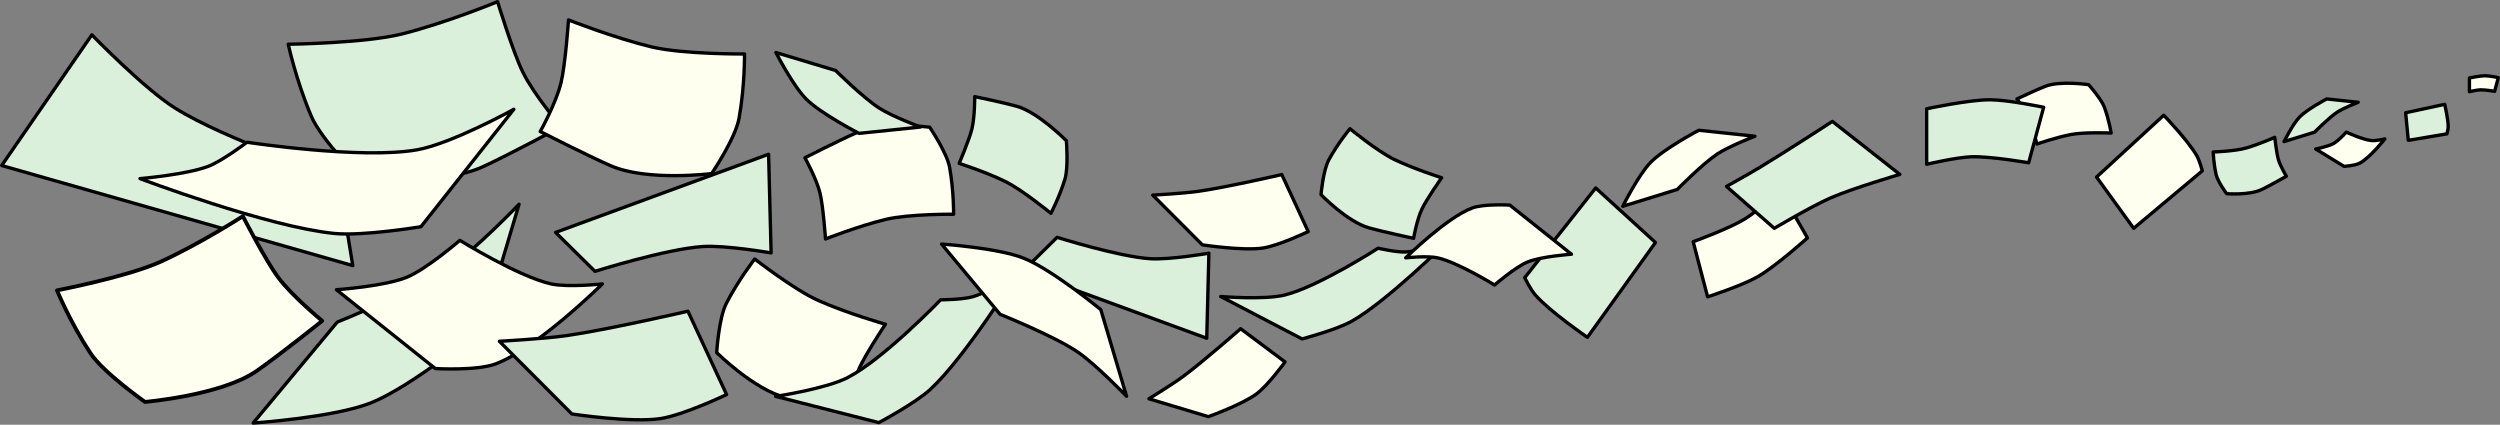 <?xml version="1.0" encoding="UTF-8" standalone="no"?>
<!-- Created with Inkscape (http://www.inkscape.org/) -->

<svg
   width="371.308mm"
   height="63.081mm"
   viewBox="0 0 371.308 63.081"
   version="1.1"
   id="svg5"
   inkscape:version="1.2 (dc2aedaf03, 2022-05-15)"
   sodipodi:docname="paperBanner.svg"
   xml:space="preserve"
   xmlns:inkscape="http://www.inkscape.org/namespaces/inkscape"
   xmlns:sodipodi="http://sodipodi.sourceforge.net/DTD/sodipodi-0.dtd"
   xmlns="http://www.w3.org/2000/svg"
   xmlns:svg="http://www.w3.org/2000/svg"><rect x="0" y="0" width="371.308" height="63.081" fill="#808080" stroke="none"/><sodipodi:namedview
     id="namedview7"
     pagecolor="#ffffff"
     bordercolor="#000000"
     borderopacity="0.25"
     inkscape:showpageshadow="2"
     inkscape:pageopacity="0.0"
     inkscape:pagecheckerboard="0"
     inkscape:deskcolor="#d1d1d1"
     inkscape:document-units="mm"
     showgrid="false"
     inkscape:zoom="0.5"
     inkscape:cx="682"
     inkscape:cy="127"
     inkscape:window-width="1600"
     inkscape:window-height="871"
     inkscape:window-x="-9"
     inkscape:window-y="-9"
     inkscape:window-maximized="1"
     inkscape:current-layer="layer4" /><defs
     id="defs2"><inkscape:path-effect
       effect="spiro"
       id="path-effect35134"
       is_visible="true"
       lpeversion="1" /><inkscape:path-effect
       effect="spiro"
       id="path-effect35130"
       is_visible="true"
       lpeversion="1" /><inkscape:path-effect
       effect="spiro"
       id="path-effect35126"
       is_visible="true"
       lpeversion="1" /><inkscape:path-effect
       effect="spiro"
       id="path-effect35122"
       is_visible="true"
       lpeversion="1" /><inkscape:path-effect
       effect="spiro"
       id="path-effect35118"
       is_visible="true"
       lpeversion="1" /><inkscape:path-effect
       effect="spiro"
       id="path-effect35114"
       is_visible="true"
       lpeversion="1" /><inkscape:path-effect
       effect="spiro"
       id="path-effect35110"
       is_visible="true"
       lpeversion="1" /><inkscape:path-effect
       effect="spiro"
       id="path-effect35106"
       is_visible="true"
       lpeversion="1" /><inkscape:path-effect
       effect="spiro"
       id="path-effect35102"
       is_visible="true"
       lpeversion="1" /><inkscape:path-effect
       effect="spiro"
       id="path-effect35098"
       is_visible="true"
       lpeversion="1" /><inkscape:path-effect
       effect="spiro"
       id="path-effect35094"
       is_visible="true"
       lpeversion="1" /><inkscape:path-effect
       effect="spiro"
       id="path-effect35090"
       is_visible="true"
       lpeversion="1" /><inkscape:path-effect
       effect="spiro"
       id="path-effect35026"
       is_visible="true"
       lpeversion="1" /><inkscape:path-effect
       effect="spiro"
       id="path-effect34272"
       is_visible="true"
       lpeversion="1" /><inkscape:path-effect
       effect="spiro"
       id="path-effect34268"
       is_visible="true"
       lpeversion="1" /><inkscape:path-effect
       effect="spiro"
       id="path-effect34264"
       is_visible="true"
       lpeversion="1" /><inkscape:path-effect
       effect="spiro"
       id="path-effect34260"
       is_visible="true"
       lpeversion="1" /><inkscape:path-effect
       effect="spiro"
       id="path-effect34256"
       is_visible="true"
       lpeversion="1" /><inkscape:path-effect
       effect="spiro"
       id="path-effect34252"
       is_visible="true"
       lpeversion="1" /><inkscape:path-effect
       effect="spiro"
       id="path-effect34248"
       is_visible="true"
       lpeversion="1" /><inkscape:path-effect
       effect="spiro"
       id="path-effect34244"
       is_visible="true"
       lpeversion="1" /><inkscape:path-effect
       effect="spiro"
       id="path-effect34240"
       is_visible="true"
       lpeversion="1" /></defs><g
     id="g34040"
     style="display:none"
     transform="translate(-4.834,-51.861)"><path
       style="opacity:1;fill:#daf0da;fill-opacity:1;stroke:#000000;stroke-width:0.5;stroke-linecap:round;stroke-linejoin:round;stroke-dasharray:none;stroke-dashoffset:0;stroke-opacity:1"
       d="m 285.072,63.985 c 0,0 -20.438,7.354 -31.11,7.605 -9.624,0.226 -28.345,-5.531 -28.345,-5.531 0,0 -17.314,25.254 -29.382,34.221 -6.17,4.584 -21.086,9.333 -21.086,9.333 0,0 38.23,14.571 58.072,13.481 9.024,-0.496 25.58,-8.987 25.58,-8.987 z"
       id="path18474"
       sodipodi:nodetypes="cscscscc" /><path
       style="fill:#daf0da;fill-opacity:1;stroke:#000000;stroke-width:0.5;stroke-linecap:round;stroke-linejoin:round;stroke-dasharray:none;stroke-dashoffset:0;stroke-opacity:1"
       d="m 20.85,93.994 c 0,0 -3.662,-2.124 -5.039,-3.684 -1.242,-1.407 -2.733,-4.921 -2.733,-4.921 0,0 -5.939,0.588 -8.79,-0.086 -1.458,-0.345 -4.038,-1.973 -4.038,-1.973 0,0 2.626,7.529 5.279,10.351 1.207,1.283 4.551,2.686 4.551,2.686 z"
       id="path18474-5"
       sodipodi:nodetypes="cscscscc" /><path
       style="opacity:1;fill:#daf0da;fill-opacity:1;stroke:#000000;stroke-width:0.5;stroke-linecap:round;stroke-linejoin:round;stroke-dasharray:none;stroke-dashoffset:0;stroke-opacity:1"
       d="m 287.532,31.382 -16.824,-1.553 c 0,0 -12.408,18.985 -20.601,26.67 -5.099,4.783 -17.383,11.733 -17.383,11.733 l 19.672,22.789 z"
       id="path18539"
       sodipodi:nodetypes="ccsccc" /><path
       style="opacity:1;fill:#ffffef;fill-opacity:1;stroke:#000000;stroke-width:0.5;stroke-linecap:round;stroke-linejoin:round;stroke-dasharray:none;stroke-dashoffset:0;stroke-opacity:1"
       d="m 214.573,65.884 c 0,0 5.618,24.439 12.098,34.913 3.987,6.444 15.901,16.246 15.901,16.246 L 211.462,107.71 c 0,0 -6.564,-10.894 -8.296,-16.938 -4.021,-14.03 -4.494,-43.554 -4.494,-43.554 0,0 4.546,9.101 7.95,12.79 2.235,2.422 7.95,5.876 7.95,5.876 z"
       id="path18541"
       sodipodi:nodetypes="csccscsc" /><path
       style="fill:#daf0da;fill-opacity:1;stroke:#000000;stroke-width:0.5;stroke-linecap:round;stroke-linejoin:round;stroke-dasharray:none;stroke-dashoffset:0;stroke-opacity:1"
       d="m 55.627,101.723 c 0,0 8.417,8.739 13.713,11.47 3.259,1.68 10.642,2.78 10.642,2.78 l -15.23,3.876 c 0,0 -5.436,-2.885 -7.66,-4.961 -5.162,-4.819 -12.711,-16.949 -12.711,-16.949 0,0 4.152,2.643 6.483,3.326 1.53,0.448 4.762,0.458 4.762,0.458 z"
       id="path18541-5"
       sodipodi:nodetypes="csccscsc" /><path
       style="opacity:1;fill:#daf0da;fill-opacity:1;stroke:#000000;stroke-width:0.5;stroke-linecap:round;stroke-linejoin:round;stroke-dasharray:none;stroke-dashoffset:0;stroke-opacity:1"
       d="m 133.78,77.997 c 0,0 -9.63,-2.064 -14.518,-2.074 -4.188,-0.008 -12.444,1.728 -12.444,1.728 l 3.457,12.79 c 0,0 8.735,-1.515 13.135,-1.383 3.503,0.106 10.37,1.728 10.37,1.728 z"
       id="path18543"
       sodipodi:nodetypes="csccscc" /><path
       style="fill:#ffffef;fill-opacity:1;stroke:#000000;stroke-width:0.5;stroke-linecap:round;stroke-linejoin:round;stroke-dasharray:none;stroke-dashoffset:0;stroke-opacity:1"
       d="m 70.934,94.554 c 0,0 7.33,6.577 11.567,9.015 3.63,2.088 11.657,4.685 11.657,4.685 l 3.357,-12.816 c 0,0 -8.333,-3.026 -12.085,-5.329 -2.987,-1.833 -8.14,-6.654 -8.14,-6.654 z"
       id="path18543-1"
       sodipodi:nodetypes="csccscc" /><path
       style="opacity:1;fill:#daf0da;fill-opacity:1;stroke:#000000;stroke-width:0.5;stroke-linecap:round;stroke-linejoin:round;stroke-dasharray:none;stroke-dashoffset:0;stroke-opacity:1"
       d="m 150.896,112.244 -12.344,15.185 c 0,0 -12.289,-4.742 -18.665,-6.32 -7.283,-1.802 -22.226,-3.557 -22.226,-3.557 L 115.395,97.982 c 0,0 16.317,7.042 24.591,10.279 3.605,1.411 10.911,3.982 10.911,3.982 z"
       id="path18545"
       sodipodi:nodetypes="ccsccsc" /><path
       style="opacity:1;fill:#ffffef;fill-opacity:1;stroke:#000000;stroke-width:0.5;stroke-linecap:round;stroke-linejoin:round;stroke-dasharray:none;stroke-dashoffset:0;stroke-opacity:1"
       d="m 231.989,28.03 c 0,0 9.352,1.9 13.481,4.148 3.304,1.799 8.642,7.259 8.642,7.259 l -10.37,10.37 c 0,0 -11.103,-7.243 -16.938,-10.37 -3.135,-1.68 -9.679,-4.494 -9.679,-4.494 z"
       id="path18547"
       sodipodi:nodetypes="csccscc" /><path
       style="fill:#ffffef;fill-opacity:1;stroke:#000000;stroke-width:0.5;stroke-linecap:round;stroke-linejoin:round;stroke-dasharray:none;stroke-dashoffset:0;stroke-opacity:1"
       d="m 281.548,105.613 c 0,0 -5.693,7.659 -9.483,10.441 -3.032,2.227 -10.243,4.739 -10.243,4.739 l -4.982,-13.794 c 0,0 11.274,-6.974 16.584,-10.927 2.853,-2.124 8.18,-6.852 8.18,-6.852 z"
       id="path18547-2"
       sodipodi:nodetypes="csccscc" /><path
       style="fill:#ffffef;fill-opacity:1;stroke:#000000;stroke-width:0.5;stroke-linecap:round;stroke-linejoin:round;stroke-dasharray:none;stroke-dashoffset:0;stroke-opacity:1"
       d="m 70.728,110.579 c 0,0 -4.374,2.663 -6.82,3.284 -1.957,0.497 -6.049,0.294 -6.049,0.294 l 0.3,-7.864 c 0,0 7.012,-1.198 10.45,-2.095 1.847,-0.482 5.449,-1.761 5.449,-1.761 z"
       id="path18547-2-2"
       sodipodi:nodetypes="csccscc" /><path
       style="opacity:1;fill:#daf0da;fill-opacity:1;stroke:#000000;stroke-width:0.5;stroke-linecap:round;stroke-linejoin:round;stroke-dasharray:none;stroke-dashoffset:0;stroke-opacity:1"
       d="m 153.897,91.08 c 0,0 8.484,-0.726 12.524,-1.965 3.12,-0.957 8.858,-4.166 8.858,-4.166 l -7.366,11.126 c 0,0 -8.574,3.57 -13.129,3.949 -4.078,0.339 -12.178,-1.543 -12.178,-1.543 z"
       id="path18549"
       sodipodi:nodetypes="csccscc" /><path
       style="fill:#daf0da;fill-opacity:1;stroke:#000000;stroke-width:0.5;stroke-linecap:round;stroke-linejoin:round;stroke-dasharray:none;stroke-dashoffset:0;stroke-opacity:1"
       d="m 38.771,87.627 c 0,0 8.484,-0.726 12.524,-1.965 3.12,-0.957 8.858,-4.166 8.858,-4.166 l -7.366,11.126 c 0,0 -8.574,3.57 -13.129,3.949 -4.078,0.339 -12.178,-1.543 -12.178,-1.543 z"
       id="path18549-4"
       sodipodi:nodetypes="csccscc" /><path
       style="fill:#ffffef;fill-opacity:1;stroke:#000000;stroke-width:0.5;stroke-linecap:round;stroke-linejoin:round;stroke-dasharray:none;stroke-dashoffset:0;stroke-opacity:1"
       d="m 161.564,105.982 c 0,0 12.198,-7.507 17.331,-12.424 3.963,-3.797 10.159,-12.959 10.159,-12.959 l -2.653,22.287 c 0,0 -10.183,11.848 -16.739,15.862 -5.87,3.594 -19.464,6.891 -19.464,6.891 z"
       id="path18549-5"
       sodipodi:nodetypes="csccscc" /><path
       style="opacity:1;fill:#ffffef;fill-opacity:1;stroke:#000000;stroke-width:0.5;stroke-linecap:round;stroke-linejoin:round;stroke-dasharray:none;stroke-dashoffset:0;stroke-opacity:1"
       d="m 275.96,0.25 8.987,32.493 c 0,0 -3.056,2.591 -4.839,3.457 -5.938,2.881 -19.012,5.531 -19.012,5.531 L 253.492,8.2 Z"
       id="path18551"
       sodipodi:nodetypes="ccsccc" /><path
       style="fill:#ffffef;fill-opacity:1;stroke:#000000;stroke-width:0.5;stroke-linecap:round;stroke-linejoin:round;stroke-dasharray:none;stroke-dashoffset:0;stroke-opacity:1"
       d="m 24.008,95.218 11.746,6.815 c 0,0 -0.149,1.607 -0.418,2.359 -0.896,2.503 -3.911,6.951 -3.911,6.951 l -11.641,-7.503 z"
       id="path18551-3"
       sodipodi:nodetypes="ccsccc" /><path
       style="fill:#ffffef;fill-opacity:1;stroke:#000000;stroke-width:0.5;stroke-linecap:round;stroke-linejoin:round;stroke-dasharray:none;stroke-dashoffset:0;stroke-opacity:1"
       d="m 127.925,118.254 -11.662,-9.765 c 0,0 0.471,-1.745 0.912,-2.524 1.467,-2.591 5.644,-6.925 5.644,-6.925 l 11.414,10.504 z"
       id="path18551-2"
       sodipodi:nodetypes="ccsccc" /></g><g
     inkscape:groupmode="layer"
     id="layer4"
     inkscape:label="Layer 1"
     transform="translate(-4.834,-51.861)"><path
       d="M 57.231,91.307 55.087,78.247 c 0,0 -16.842,-5.658 -24.285,-10.352 C 26.171,64.974 18.477,57.034 18.477,57.034 L 5.084,76.445 Z"
       fill="#daf0da"
       id="path43847-8"
       style="fill:#daf0da;fill-opacity:1;stroke:#000000;stroke-width:0.5;stroke-linecap:round;stroke-linejoin:round;stroke-dasharray:none" /><path
       d="m 184.302,113.743 c 0,0 5.051,-1.808 7.168,-3.391 1.694,-1.266 4.225,-4.733 4.225,-4.733 l -6.603,-4.937 c 0,0 -5.596,4.922 -8.591,7.13 -1.609,1.187 -5.024,3.277 -5.024,3.277 z"
       id="path43867"
       style="fill:#ffffef;stroke:#000000;stroke-width:0.5;stroke-linecap:round;stroke-linejoin:round;stroke-dasharray:none" /><path
       style="fill:#ffffef;fill-opacity:1;stroke:#000000;stroke-width:0.5;stroke-linecap:round;stroke-linejoin:round;stroke-dasharray:none;stroke-dashoffset:0;stroke-opacity:1"
       d="m 130.832,112.815 c 0,0 0.56,-3.867 1.583,-6.186 0.916,-2.078 3.919,-6.61 3.919,-6.61 0,0 -5.611,-1.594 -9.925,-3.509 -3.604,-1.6 -9.481,-6.183 -9.481,-6.183 0,0 -2.39,3.052 -4.206,6.571 -1.145,2.219 -1.443,7.335 -1.443,7.335 0,0 5.555,5.493 10.233,6.67 2.919,0.734 9.32,1.913 9.32,1.913 z"
       id="path35300-7"
       sodipodi:nodetypes="cscscscsc" /><path
       style="fill:#daf0da;fill-opacity:1;stroke:#000000;stroke-width:0.5;stroke-linecap:round;stroke-linejoin:round;stroke-dasharray:none;stroke-dashoffset:0;stroke-opacity:1"
       d="m 214.784,87.259 c 0,0 0.475,-2.741 1.249,-4.372 0.693,-1.461 2.92,-4.628 2.92,-4.628 0,0 -3.962,-1.245 -6.996,-2.693 -2.534,-1.21 -6.626,-4.588 -6.626,-4.588 0,0 -1.762,2.125 -3.123,4.594 -0.859,1.557 -1.172,5.192 -1.172,5.192 0,0 3.845,4.019 7.152,4.949 2.063,0.58 6.596,1.545 6.596,1.545 z"
       id="path35300-7-6"
       sodipodi:nodetypes="cscscscsc" /><path
       style="fill:#daf0da;fill-opacity:1;stroke:#000000;stroke-width:0.5;stroke-linecap:round;stroke-linejoin:round;stroke-dasharray:none;stroke-dashoffset:0;stroke-opacity:1"
       d="m 344.418,78.036 c 0,0 -0.889,-1.44 -1.195,-2.494 -0.274,-0.945 -0.537,-3.284 -0.537,-3.284 0,0 -2.306,1.031 -4.271,1.595 -1.641,0.471 -4.867,0.584 -4.867,0.584 0,0 0.055,1.678 0.431,3.351 0.237,1.055 1.561,2.837 1.561,2.837 0,0 3.372,0.279 5.252,-0.632 1.173,-0.568 3.626,-1.957 3.626,-1.957 z"
       id="path35300-7-6-8"
       sodipodi:nodetypes="cscscscsc" /><path
       style="fill:#ffffef;fill-opacity:1;stroke:#000000;stroke-width:0.5;stroke-linecap:round;stroke-linejoin:round;stroke-dasharray:none;stroke-dashoffset:0;stroke-opacity:1"
       d="m 124.384,75.297 c 0,0 1.705,3.046 2.241,5.246 0.48,1.971 0.816,6.816 0.816,6.816 0,0 4.844,-1.921 8.944,-2.909 3.425,-0.825 10.083,-0.771 10.083,-0.771 0,0 0.035,-3.463 -0.591,-6.944 -0.395,-2.196 -2.965,-5.984 -2.965,-5.984 0,0 -6.924,-0.874 -10.881,0.835 -2.468,1.066 -7.647,3.711 -7.647,3.711 z"
       id="path35300-7-6-4"
       sodipodi:nodetypes="cscscscsc" /><path
       style="fill:#ffffef;fill-opacity:1;stroke:#000000;stroke-width:0.5;stroke-linecap:round;stroke-linejoin:round;stroke-dasharray:none;stroke-dashoffset:0;stroke-opacity:1"
       d="m 304.394,66.56 c 0,0 1.305,1.71 1.832,2.93 0.472,1.094 1.127,3.765 1.127,3.765 0,0 2.717,-0.957 5.076,-1.416 1.971,-0.384 5.958,-0.217 5.958,-0.217 0,0 -0.304,-1.904 -1.004,-3.831 -0.442,-1.216 -2.334,-3.351 -2.334,-3.351 0,0 -4.223,-0.623 -6.429,0.236 -1.376,0.536 -4.226,1.884 -4.226,1.884 z"
       id="path35300-7-1"
       sodipodi:nodetypes="cscscscsc" /><path
       style="fill:#daf0da;fill-opacity:1;stroke:#000000;stroke-width:0.5;stroke-linecap:round;stroke-linejoin:round;stroke-dasharray:none;stroke-dashoffset:0;stroke-opacity:1"
       d="m 88.164,70.677 c 0,0 -3.969,-4.657 -5.651,-8.044 -1.507,-3.035 -3.775,-10.522 -3.775,-10.522 0,0 -7.571,3.132 -14.203,4.795 -5.539,1.39 -16.889,1.525 -16.889,1.525 0,0 1.153,5.361 3.437,10.727 1.441,3.385 7.141,9.163 7.141,9.163 0,0 12.089,1.125 18.225,-1.651 3.827,-1.731 11.715,-5.995 11.715,-5.995 z"
       id="path35300-7-1-7-9"
       sodipodi:nodetypes="cscscscsc" /><path
       style="fill:#daf0da;fill-opacity:1;stroke:#000000;stroke-width:0.5;stroke-linecap:round;stroke-linejoin:round;stroke-dasharray:none;stroke-dashoffset:0;stroke-opacity:1"
       d="m 149.603,66.213 c 0,0 0.02,2.992 -0.415,4.789 -0.391,1.61 -1.897,5.127 -1.897,5.127 0,0 3.82,1.21 6.826,2.673 2.511,1.222 6.802,4.742 6.802,4.742 0,0 1.255,-2.37 2.088,-5.097 0.526,-1.72 0.21,-5.677 0.21,-5.677 0,0 -4.172,-4.224 -7.342,-5.116 -1.978,-0.556 -6.272,-1.442 -6.272,-1.442 z"
       id="path35300-7-1-7"
       sodipodi:nodetypes="cscscscsc" /><path
       style="fill:#ffffef;fill-opacity:1;stroke:#000000;stroke-width:0.577;stroke-linecap:round;stroke-linejoin:round;stroke-dasharray:none;stroke-dashoffset:0;stroke-opacity:1"
       d="m 52.691,99.515 c 0,0 -4.435,-3.631 -6.551,-6.472 -1.895,-2.546 -5.235,-9.068 -5.235,-9.068 0,0 -6.456,4.15 -12.291,6.79 -4.874,2.205 -15.312,4.224 -15.312,4.224 0,0 1.957,4.749 4.958,9.314 1.893,2.88 8.111,7.254 8.111,7.254 0,0 11.331,-0.981 16.523,-4.563 3.239,-2.235 9.798,-7.48 9.798,-7.48 z"
       id="path35300-7-1-7-1"
       sodipodi:nodetypes="cscscscsc" /><path
       d="m 156.789,92.09 5.047,-4.981 c 0,0 9.079,2.861 13.783,3.175 2.927,0.196 8.764,-0.817 8.764,-0.817 l -0.321,12.631 z"
       fill="#daf0da"
       id="path43847"
       style="stroke:#000000;stroke-width:0.5;stroke-linecap:round;stroke-linejoin:round;stroke-dasharray:none" /><path
       d="m 209.515,88.727 c 0,0 -8.836,5.696 -13.846,6.945 -3.082,0.769 -9.528,0.227 -9.528,0.227 l 12.073,6.298 c 0,0 5.158,-1.352 7.446,-2.66 5.312,-3.037 14.09,-11.765 14.09,-11.765 0,0 -4.027,1.403 -6.129,1.515 -1.38,0.074 -4.107,-0.561 -4.107,-0.561 z"
       fill="#ffffef"
       id="path43849"
       style="fill:#daf0da;fill-opacity:1;stroke:#000000;stroke-width:0.5;stroke-linecap:round;stroke-linejoin:round;stroke-dasharray:none" /><path
       d="m 41.522,72.987 c 0,0 16.972,2.599 25.274,1.121 C 71.904,73.199 81.153,68.093 81.153,68.093 L 67.353,85.533 c 0,0 -8.591,1.425 -12.875,1 -9.945,-0.986 -28.853,-8.144 -28.853,-8.144 0,0 6.94,-0.594 10.148,-1.828 2.106,-0.81 5.748,-3.575 5.748,-3.575 z"
       fill="#ffffef"
       id="path43849-5"
       style="stroke:#000000;stroke-width:0.5;stroke-linecap:round;stroke-linejoin:round;stroke-dasharray:none" /><path
       d="m 144.543,96.392 c 0,0 -8.468,8.794 -13.798,11.541 -3.279,1.691 -10.708,2.797 -10.708,2.797 l 15.325,3.9 c 0,0 5.47,-2.903 7.707,-4.991 5.194,-4.849 12.789,-17.055 12.789,-17.055 0,0 -4.178,2.659 -6.523,3.346 -1.54,0.451 -4.791,0.461 -4.791,0.461 z"
       fill="#daf0da"
       stroke-width="0.318"
       id="path43853"
       style="fill:#daf0da;fill-opacity:1;stroke:#000000;stroke-width:0.5;stroke-linecap:round;stroke-linejoin:round;stroke-dasharray:none" /><path
       d="m 290.987,68.017 c 0,0 6.206,-1.331 9.357,-1.337 2.699,-0.005 8.02,1.114 8.02,1.114 l -2.228,8.243 c 0,0 -5.63,-0.977 -8.465,-0.891 -2.257,0.068 -6.683,1.114 -6.683,1.114 z"
       fill="#daf0da"
       id="path43855"
       style="stroke:#000000;stroke-width:0.5;stroke-linecap:round;stroke-linejoin:round;stroke-dasharray:none" /><path
       d="m 371.601,63.443 c 0,0 1.533,-0.329 2.311,-0.33 0.667,-0.001 1.981,0.275 1.981,0.275 l -0.55,2.036 c 0,0 -1.391,-0.241 -2.091,-0.22 -0.558,0.017 -1.651,0.275 -1.651,0.275 z"
       fill="#daf0da"
       id="path43855-3"
       style="fill:#ffffef;fill-opacity:1;stroke:#000000;stroke-width:0.5;stroke-linecap:round;stroke-linejoin:round;stroke-dasharray:none" /><path
       d="m 273.285,87.197 c 0,0 -4.681,4.201 -7.388,5.758 -2.318,1.334 -7.445,2.992 -7.445,2.992 l -2.144,-8.185 c 0,0 5.322,-1.933 7.719,-3.403 1.908,-1.17 5.198,-4.25 5.198,-4.25 z"
       fill="#ffffef"
       id="path43857"
       style="stroke:#000000;stroke-width:0.5;stroke-linecap:round;stroke-linejoin:round;stroke-dasharray:none" /><path
       d="m 261.258,79.552 7.1,6.22 c 0,0 5.459,-3.251 8.363,-4.518 3.317,-1.447 10.28,-3.492 10.28,-3.492 l -10.018,-7.868 c 0,0 -7.188,4.671 -10.86,6.88 -1.6,0.963 -4.865,2.778 -4.865,2.778 z"
       fill="#daf0da"
       id="path43859"
       style="stroke:#000000;stroke-width:0.5;stroke-linecap:round;stroke-linejoin:round;stroke-dasharray:none" /><path
       d="m 183.415,88.229 c 0,0 6.005,0.913 8.966,0.474 2.369,-0.351 6.755,-2.445 6.755,-2.445 l -3.926,-8.469 c 0,0 -8.222,1.896 -12.395,2.487 -2.242,0.318 -6.769,0.565 -6.769,0.565 z"
       id="path43865"
       style="fill:#ffffef;stroke:#000000;stroke-width:0.5;stroke-linecap:round;stroke-linejoin:round;stroke-dasharray:none" /><path
       d="m 153.373,98.545 c 0,0 7.953,3.187 11.477,5.565 2.722,1.836 7.304,6.608 7.304,6.608 L 168.328,97.849 c 0,0 -7.206,-5.951 -11.477,-7.652 -3.825,-1.523 -12.174,-2.087 -12.174,-2.087 z"
       id="path43869"
       style="fill:#ffffef;stroke:#000000;stroke-width:0.5;stroke-linecap:round;stroke-linejoin:round;stroke-dasharray:none" /><path
       d="m 54.932,99.695 c 0,0 11.43,-4.581 16.495,-7.998 3.912,-2.639 10.497,-9.498 10.497,-9.498 l -5.499,18.495 c 0,0 -10.356,8.553 -16.495,10.998 -5.497,2.189 -17.496,2.999 -17.496,2.999 z"
       id="path43869-4"
       style="fill:#daf0da;fill-opacity:1;stroke:#000000;stroke-width:0.5;stroke-linecap:round;stroke-linejoin:round;stroke-dasharray:none" /><path
       d="m 253.953,79.996 c 0,0 3.746,-3.818 5.962,-5.279 1.711,-1.128 5.562,-2.623 5.562,-2.623 l -8.334,-0.884 c 0,0 -5.159,2.724 -7.165,4.778 -1.796,1.839 -4.125,6.514 -4.125,6.514 z"
       id="path43871"
       style="fill:#ffffef;stroke:#000000;stroke-width:0.5;stroke-linecap:round;stroke-linejoin:round;stroke-dasharray:none" /><path
       d="m 348.612,71.486 c 0,0 2.102,-2.142 3.345,-2.962 0.96,-0.633 3.121,-1.472 3.121,-1.472 l -4.676,-0.496 c 0,0 -2.895,1.528 -4.02,2.681 -1.008,1.032 -2.314,3.655 -2.314,3.655 z"
       id="path43871-9"
       style="fill:#daf0da;fill-opacity:1;stroke:#000000;stroke-width:0.5;stroke-linecap:round;stroke-linejoin:round;stroke-dasharray:none" /><path
       d="m 128.932,62.327 c 0,0 4.097,4.06 6.521,5.613 1.872,1.199 6.083,2.789 6.083,2.789 l -9.115,0.94 c 0,0 -5.643,-2.897 -7.836,-5.081 -1.964,-1.955 -4.511,-6.928 -4.511,-6.928 z"
       id="path43871-2"
       style="fill:#daf0da;fill-opacity:1;stroke:#000000;stroke-width:0.5;stroke-linecap:round;stroke-linejoin:round;stroke-dasharray:none" /><path
       d="m 241.832,79.777 -10.547,13.332 c 0,0 0.911,1.803 1.57,2.555 2.194,2.503 7.747,6.298 7.747,6.298 l 10.109,-14.085 z"
       id="path43873"
       style="fill:#daf0da;fill-opacity:1;stroke:#000000;stroke-width:0.5;stroke-linecap:round;stroke-linejoin:round;stroke-dasharray:none" /><path
       d="m 321.735,85.773 10.195,-8.536 c 0,0 -0.412,-1.526 -0.797,-2.206 -1.283,-2.265 -4.934,-6.054 -4.934,-6.054 l -9.978,9.182 z"
       stroke-width="0.258"
       id="path43877"
       style="fill:#ffffef;stroke:#000000;stroke-width:0.5;stroke-linecap:round;stroke-linejoin:round;stroke-dasharray:none" /><path
       d="m 362.521,72.704 5.738,-0.961 c 0,0 0.183,-0.667 0.188,-1.009 0.018,-1.139 -0.519,-3.377 -0.519,-3.377 l -5.8,1.252 z"
       stroke-width="0.113"
       id="path43877-7"
       style="fill:#daf0da;fill-opacity:1;stroke:#000000;stroke-width:0.5;stroke-linecap:round;stroke-linejoin:round;stroke-dasharray:none" /><path
       d="m 238.234,89.62 c 0,0 -4.483,0.314 -6.525,1.157 -1.841,0.76 -4.905,3.413 -4.905,3.413 0,0 -5.386,-3.336 -8.419,-4.027 -1.551,-0.353 -4.771,-0.007 -4.771,-0.007 0,0 6.022,-5.95 9.869,-7.399 1.75,-0.659 5.593,-0.433 5.593,-0.433 z"
       fill="#daf0da"
       id="path43845"
       style="fill:#ffffef;fill-opacity:1;stroke:#000000;stroke-width:0.5;stroke-linecap:round;stroke-linejoin:round;stroke-dasharray:none" /><path
       d="m 54.794,94.891 c 0,0 7.194,-0.503 10.47,-1.856 2.954,-1.22 7.87,-5.476 7.87,-5.476 0,0 8.642,5.353 13.509,6.461 2.488,0.566 7.656,0.011 7.656,0.011 0,0 -9.662,9.547 -15.837,11.873 -2.808,1.058 -8.974,0.696 -8.974,0.696 z"
       fill="#daf0da"
       id="path43845-9"
       style="fill:#ffffef;fill-opacity:1;stroke:#000000;stroke-width:0.5;stroke-linecap:round;stroke-linejoin:round;stroke-dasharray:none" /><path
       d="m 87.348,86.382 5.855,5.778 c 0,0 10.533,-3.318 15.99,-3.683 3.396,-0.227 10.167,0.948 10.167,0.948 l -0.372,-14.654 z"
       fill="#daf0da"
       id="path43847-5"
       style="stroke:#000000;stroke-width:0.5;stroke-linecap:round;stroke-linejoin:round;stroke-dasharray:none" /><path
       style="fill:#ffffef;fill-opacity:1;stroke:#000000;stroke-width:0.5;stroke-linecap:round;stroke-linejoin:round;stroke-dasharray:none;stroke-dashoffset:0;stroke-opacity:1"
       d="m 85.072,71.395 c 0,0 2.343,-4.185 3.079,-7.208 0.66,-2.708 1.121,-9.366 1.121,-9.366 0,0 6.656,2.639 12.289,3.997 4.706,1.133 13.854,1.06 13.854,1.06 0,0 0.048,4.759 -0.812,9.542 -0.542,3.017 -4.074,8.222 -4.074,8.222 0,0 -9.514,1.201 -14.95,-1.148 -3.392,-1.465 -10.507,-5.099 -10.507,-5.099 z"
       id="path35300-7-6-4-9"
       sodipodi:nodetypes="cscscscsc" /><path
       d="m 89.772,113.346 c 0,0 8.778,1.335 13.104,0.693 3.462,-0.513 9.873,-3.574 9.873,-3.574 l -5.739,-12.379 c 0,0 -12.018,2.772 -18.117,3.636 -3.277,0.464 -9.894,0.826 -9.894,0.826 z"
       id="path43865-6"
       style="fill:#daf0da;fill-opacity:1;stroke:#000000;stroke-width:0.5;stroke-linecap:round;stroke-linejoin:round;stroke-dasharray:none" /><path
       d="m 348.768,73.99 c 0,0 1.86,-0.363 2.67,-0.821 0.731,-0.413 1.876,-1.681 1.876,-1.681 0,0 2.426,1.118 3.731,1.25 0.667,0.068 1.997,-0.243 1.997,-0.243 0,0 -2.212,2.8 -3.748,3.606 -0.698,0.366 -2.318,0.47 -2.318,0.47 z"
       fill="#daf0da"
       id="path43845-7"
       style="fill:#ffffef;fill-opacity:1;stroke:#000000;stroke-width:0.5;stroke-linecap:round;stroke-linejoin:round;stroke-dasharray:none" /></g></svg>
